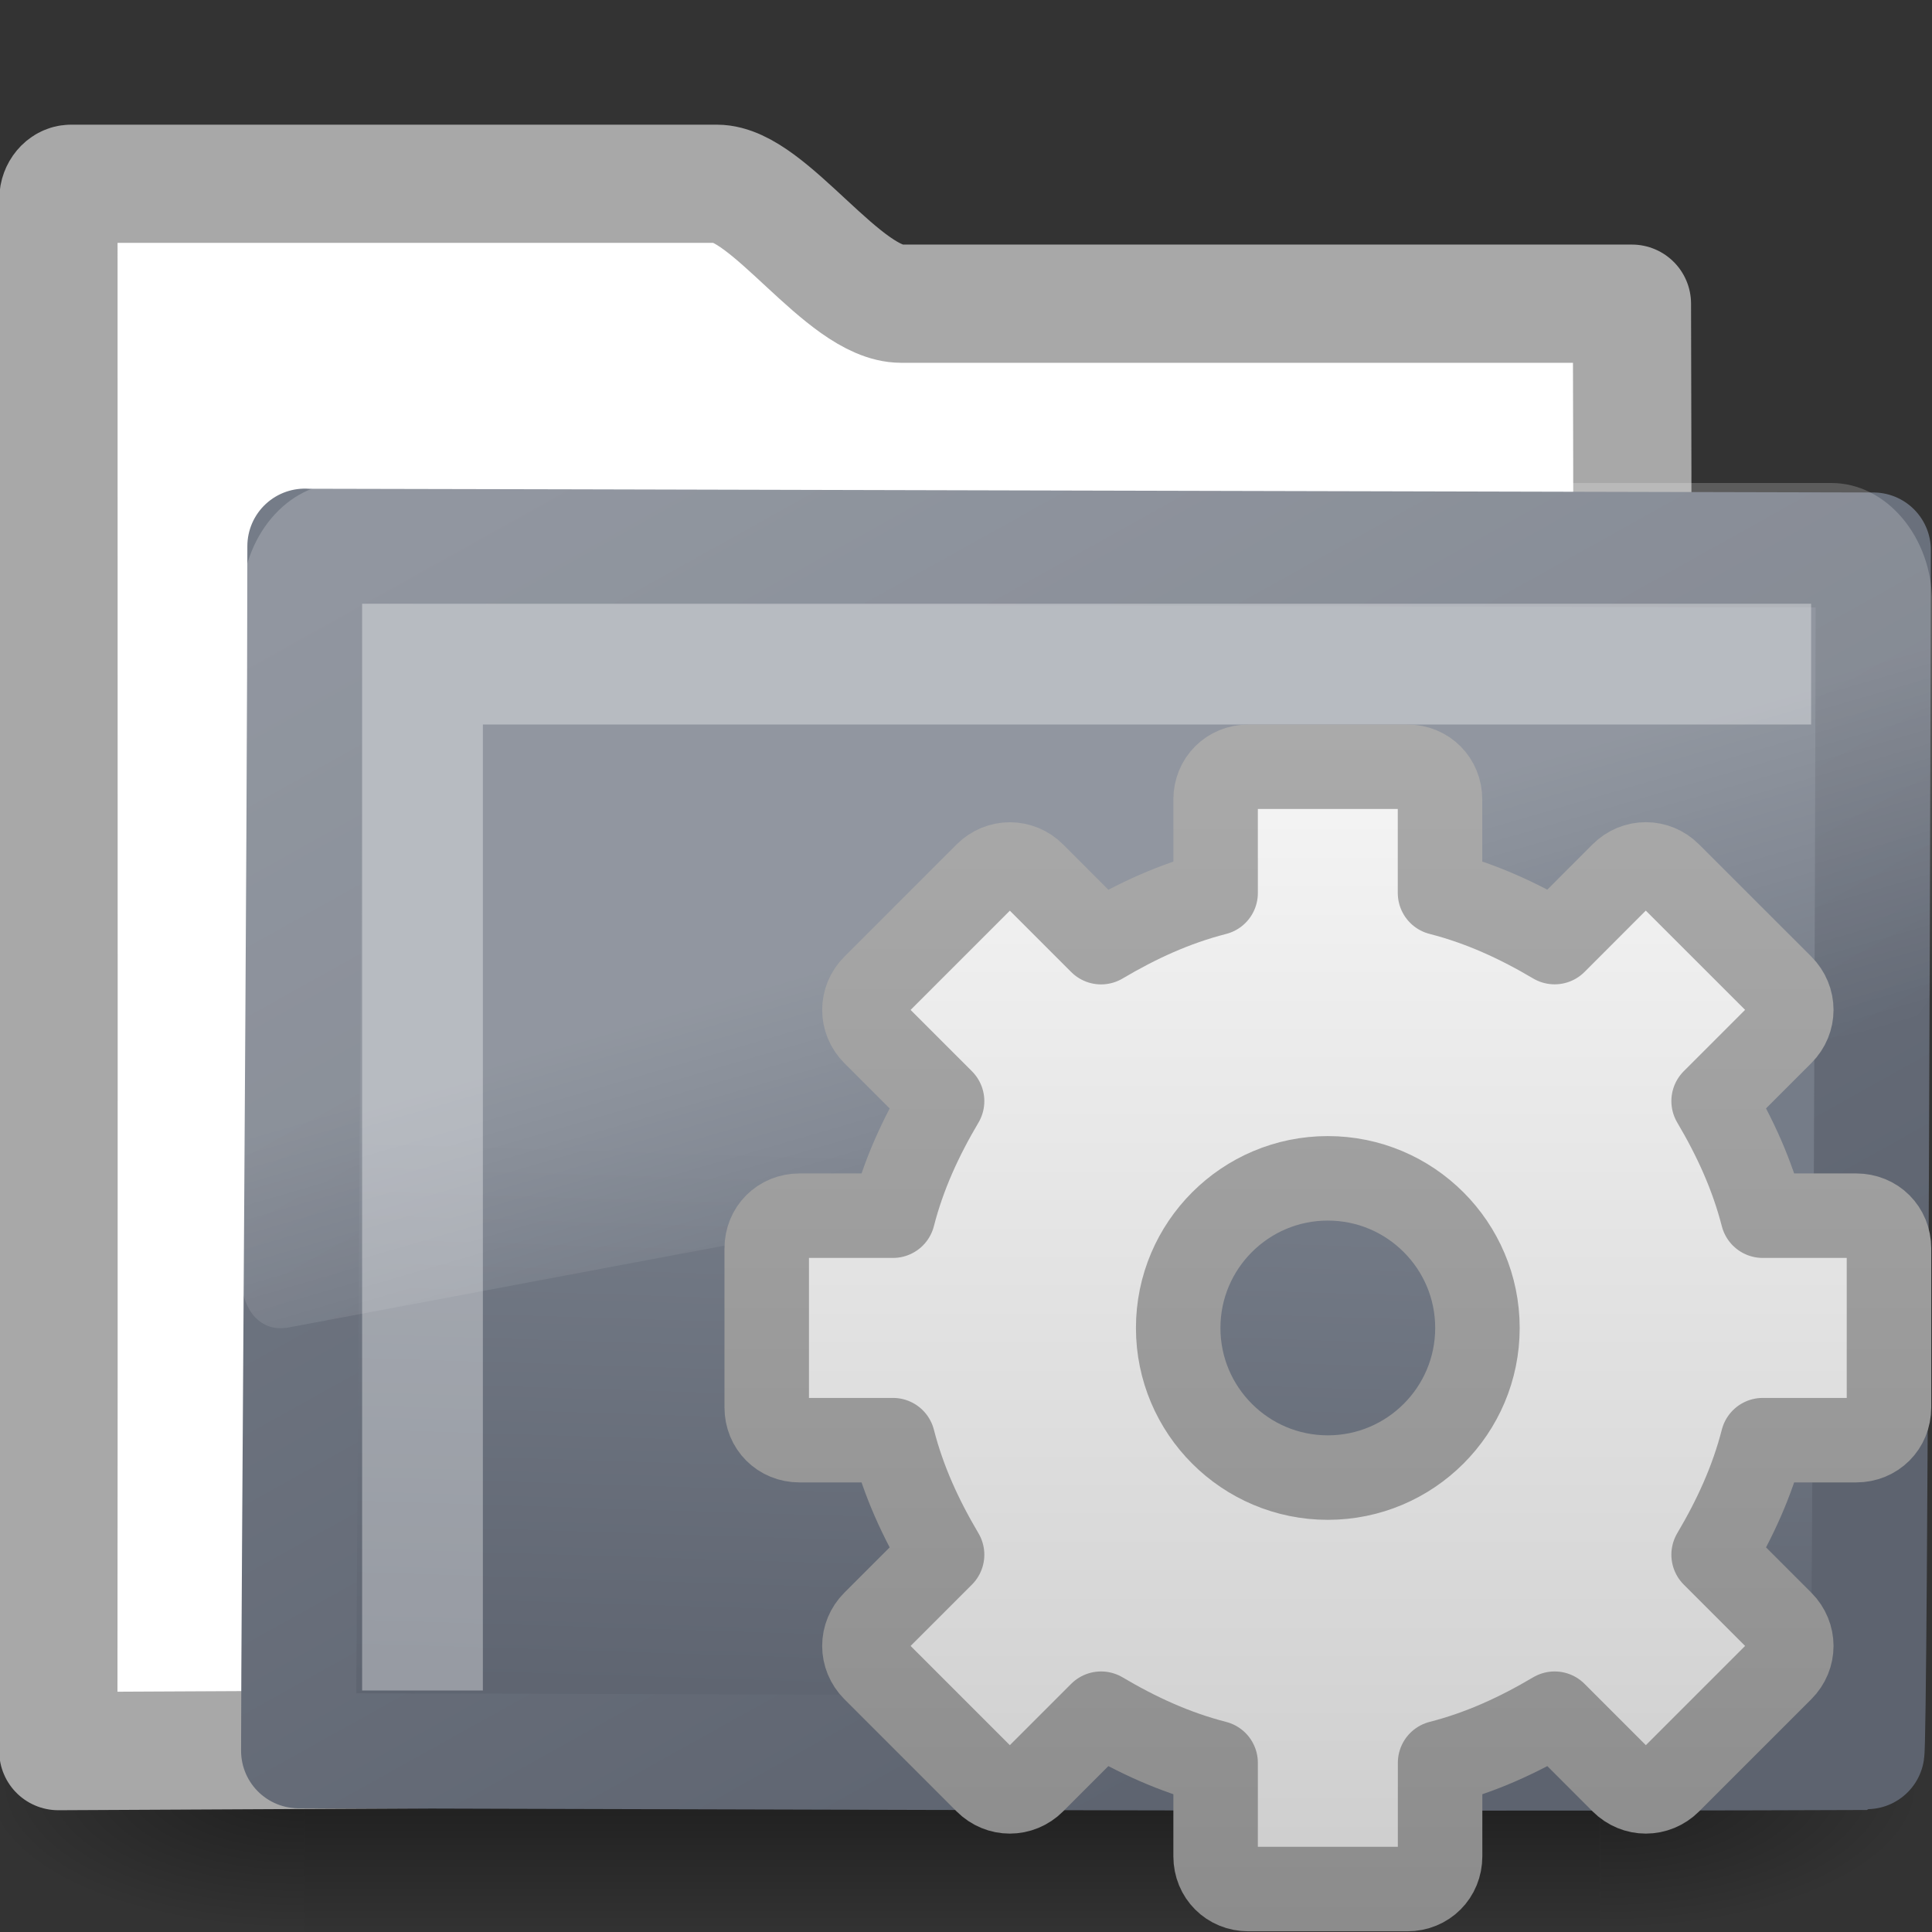 <?xml version="1.0" encoding="UTF-8" standalone="no"?>
<!-- Created with Inkscape (http://www.inkscape.org/) -->
<svg id="svg3916" xmlns="http://www.w3.org/2000/svg" height="16" width="16" version="1.1" xmlns:xlink="http://www.w3.org/1999/xlink">
 <rect width="100%" height="100%" fill="#333333" stroke="none"/>
 <defs id="defs3918">
  <linearGradient id="linearGradient2929" y2="24.628" gradientUnits="userSpaceOnUse" x2="20.055" gradientTransform="matrix(.297 0 0 .352 1.881 2.119)" y1="16.408" x1="18.031">
   <stop id="stop2687" style="stop-color:#fff;stop-opacity:.2" offset="0"/>
   <stop id="stop2689" style="stop-color:#fff;stop-opacity:0" offset="1"/>
  </linearGradient>
  <linearGradient id="linearGradient2932" y2="238.4" gradientUnits="userSpaceOnUse" x2="169.23" gradientTransform="matrix(.055 .014 .003 .052 -.713 -.267)" y1="58.583" x1="126.7">
   <stop id="stop2612" style="stop-color:#757C88" offset="0"/>
   <stop id="stop2614" style="stop-color:#757C88" offset=".5"/>
   <stop id="stop2616" style="stop-color:#5D636F" offset="1"/>
  </linearGradient>
  <linearGradient id="linearGradient2934" y2="4.051" gradientUnits="userSpaceOnUse" x2="4.176" gradientTransform="matrix(1.008 0 0 1.001 -.001 -.007)" y1="14.993" x1="10.318">
   <stop id="stop2605" style="stop-color:#5D636F" offset="0"/>
   <stop id="stop2607" style="stop-color:#757C88" offset="1"/>
  </linearGradient>
  <linearGradient id="linearGradient2915" y2="609.51" gradientUnits="userSpaceOnUse" x2="302.86" gradientTransform="matrix(2.774 0 0 1.97 -1892.2 -872.89)" y1="366.65" x1="302.86">
   <stop id="stop5050" style="stop-opacity:0" offset="0"/>
   <stop id="stop5056" offset=".5"/>
   <stop id="stop5052" style="stop-opacity:0" offset="1"/>
  </linearGradient>
  <radialGradient id="radialGradient2917" xlink:href="#linearGradient5060" gradientUnits="userSpaceOnUse" cy="486.65" cx="605.71" gradientTransform="matrix(2.774 0 0 1.97 -1891.6 -872.89)" r="117.14"/>
  <linearGradient id="linearGradient5060">
   <stop id="stop5062" offset="0"/>
   <stop id="stop5064" style="stop-opacity:0" offset="1"/>
  </linearGradient>
  <radialGradient id="radialGradient2919" xlink:href="#linearGradient5060" gradientUnits="userSpaceOnUse" cy="486.65" cx="605.71" gradientTransform="matrix(-2.774 0 0 1.97 112.76 -872.89)" r="117.14"/>
  <linearGradient id="linearGradient6113" y2="16" gradientUnits="userSpaceOnUse" x2="25" gradientTransform="matrix(1.056 0 0 1.056 -18.45 -.444)" x1="25">
   <stop id="stop3311" style="stop-color:#f6f6f6" offset="0"/>
   <stop id="stop3313" style="stop-color:#ccc" offset="1"/>
  </linearGradient>
  <linearGradient id="linearGradient6115" y2="16.005" gradientUnits="userSpaceOnUse" x2="21" gradientTransform="matrix(1.056 0 0 1.056 -18.45 -.444)" x1="21">
   <stop id="stop3399" style="stop-color:#aaa" offset="0"/>
   <stop id="stop3401" style="stop-color:#8c8c8c" offset="1"/>
  </linearGradient>
 </defs>
 <g id="layer1">
  <g id="layer6" transform="matrix(.364 0 0 .345 -.645 -.385)">
   <g id="g2488" transform="matrix(.022 0 0 .015 43.008 42.685)">
    <rect id="rect2490" style="opacity:.402;fill:url(#linearGradient2915)" height="478.36" width="1339.6" y="-150.7" x="-1559.3"/>
    <path id="path2492" style="opacity:.402;fill:url(#radialGradient2917)" d="m-219.62-150.68v478.33c142.87 0.9 345.4-107.17 345.4-239.2s-159.44-239.13-345.4-239.13z"/>
    <path id="path2494" style="opacity:.402;fill:url(#radialGradient2919)" d="m-1559.3-150.68v478.33c-142.87 0.9-345.4-107.17-345.4-239.2s159.44-239.13 345.4-239.13z"/>
   </g>
  </g>
  <path id="rect2196-1" style="stroke-linejoin:round;stroke:#a8a8a8;stroke-linecap:round;stroke-width:0.979;fill:#fff" d="m0.588 1.522c-0.056 0-0.104 0.06-0.104 0.123 0 4.605 0.003 8.651-0.001 12.857 4.706-0.024 9.415-0.048 14.123-0.066-0.417 0-1.112-0.07-1.102-0.94 0.004-3.597 0.023-7.408 0.011-10.981h-6.052c-0.477 0-1.096-0.993-1.526-0.993h-5.348z"/>
  <path id="rect3086" style="stroke-linejoin:round;stroke:url(#linearGradient2934);stroke-linecap:round;stroke-width:.953;fill:url(#linearGradient2932)" d="m2.525 4.524c0.656 0 12.48 0.031 12.989 0.031 0 0.615-0.025 9.958-0.054 9.958-4.559 0.018-11.659-0.014-12.987-0.014 0-1.161 0.052-7.585 0.052-9.976z"/>
  <path id="path2509" style="fill:url(#linearGradient2929);fill-rule:evenodd" d="m2.836 4c-0.457 0-0.834 0.448-0.834 0.99v5.633c0.002 0.101 0.044 0.216 0.111 0.286 0.067 0.07 0.153 0.1 0.25 0.088 0.003 0 0.006 0 0.009 0l13.351-2.508c0.155-0.029 0.276-0.188 0.278-0.374v-3.125c0-0.542-0.378-0.99-0.834-0.99h-12.331z"/>
  <path id="path2406" style="opacity:.35;stroke:#fff;stroke-width:1px;fill:none" d="m3.499 14v-8.5h11.5"/>
  <g id="layer1-6" transform="matrix(.587 0 0 .587 6.301 6.301)">
   <g id="g2479">
    <path id="path2426" style="stroke-linejoin:round;stroke-width:1.192;stroke:url(#linearGradient6115);display:block;fill:url(#linearGradient6113)" d="m6.878 0.084c-0.262 0-0.462 0.2-0.462 0.462v1.319c-0.585 0.15-1.109 0.393-1.616 0.693l-0.957-0.957c-0.185-0.185-0.474-0.185-0.66 0l-1.583 1.583c-0.185 0.185-0.185 0.474 0 0.66l0.957 0.957c-0.3 0.507-0.543 1.032-0.693 1.616h-1.319c-0.262 0-0.462 0.2-0.462 0.462v2.243c1e-8 0.262 0.2 0.462 0.462 0.462h1.319c0.15 0.585 0.393 1.109 0.693 1.616l-0.957 0.957c-0.185 0.185-0.185 0.474 0 0.66l1.583 1.583c0.185 0.185 0.474 0.185 0.66 0l0.957-0.957c0.507 0.3 1.032 0.543 1.616 0.693v1.319c1e-7 0.262 0.2 0.462 0.462 0.462h2.243c0.262 0 0.462-0.2 0.462-0.462v-1.319c0.585-0.15 1.109-0.393 1.616-0.693l0.957 0.957c0.185 0.185 0.474 0.185 0.66 0l1.583-1.583c0.185-0.185 0.185-0.474 0-0.66l-0.957-0.957c0.3-0.507 0.543-1.032 0.693-1.616h1.319c0.262 0 0.462-0.2 0.462-0.462v-2.243c0-0.262-0.2-0.462-0.462-0.462h-1.319c-0.151-0.585-0.393-1.11-0.693-1.617l0.957-0.957c0.185-0.185 0.185-0.474 0-0.66l-1.584-1.583c-0.185-0.185-0.474-0.185-0.66 0l-0.956 0.957c-0.507-0.3-1.032-0.543-1.617-0.693v-1.319c0-0.262-0.2-0.462-0.462-0.462h-2.243zm1.121 5.806c1.165 0 2.111 0.946 2.111 2.111s-0.946 2.111-2.111 2.111-2.111-0.946-2.111-2.111 0.946-2.111 2.111-2.111z"/>
   </g>
  </g>
 </g>
</svg>
